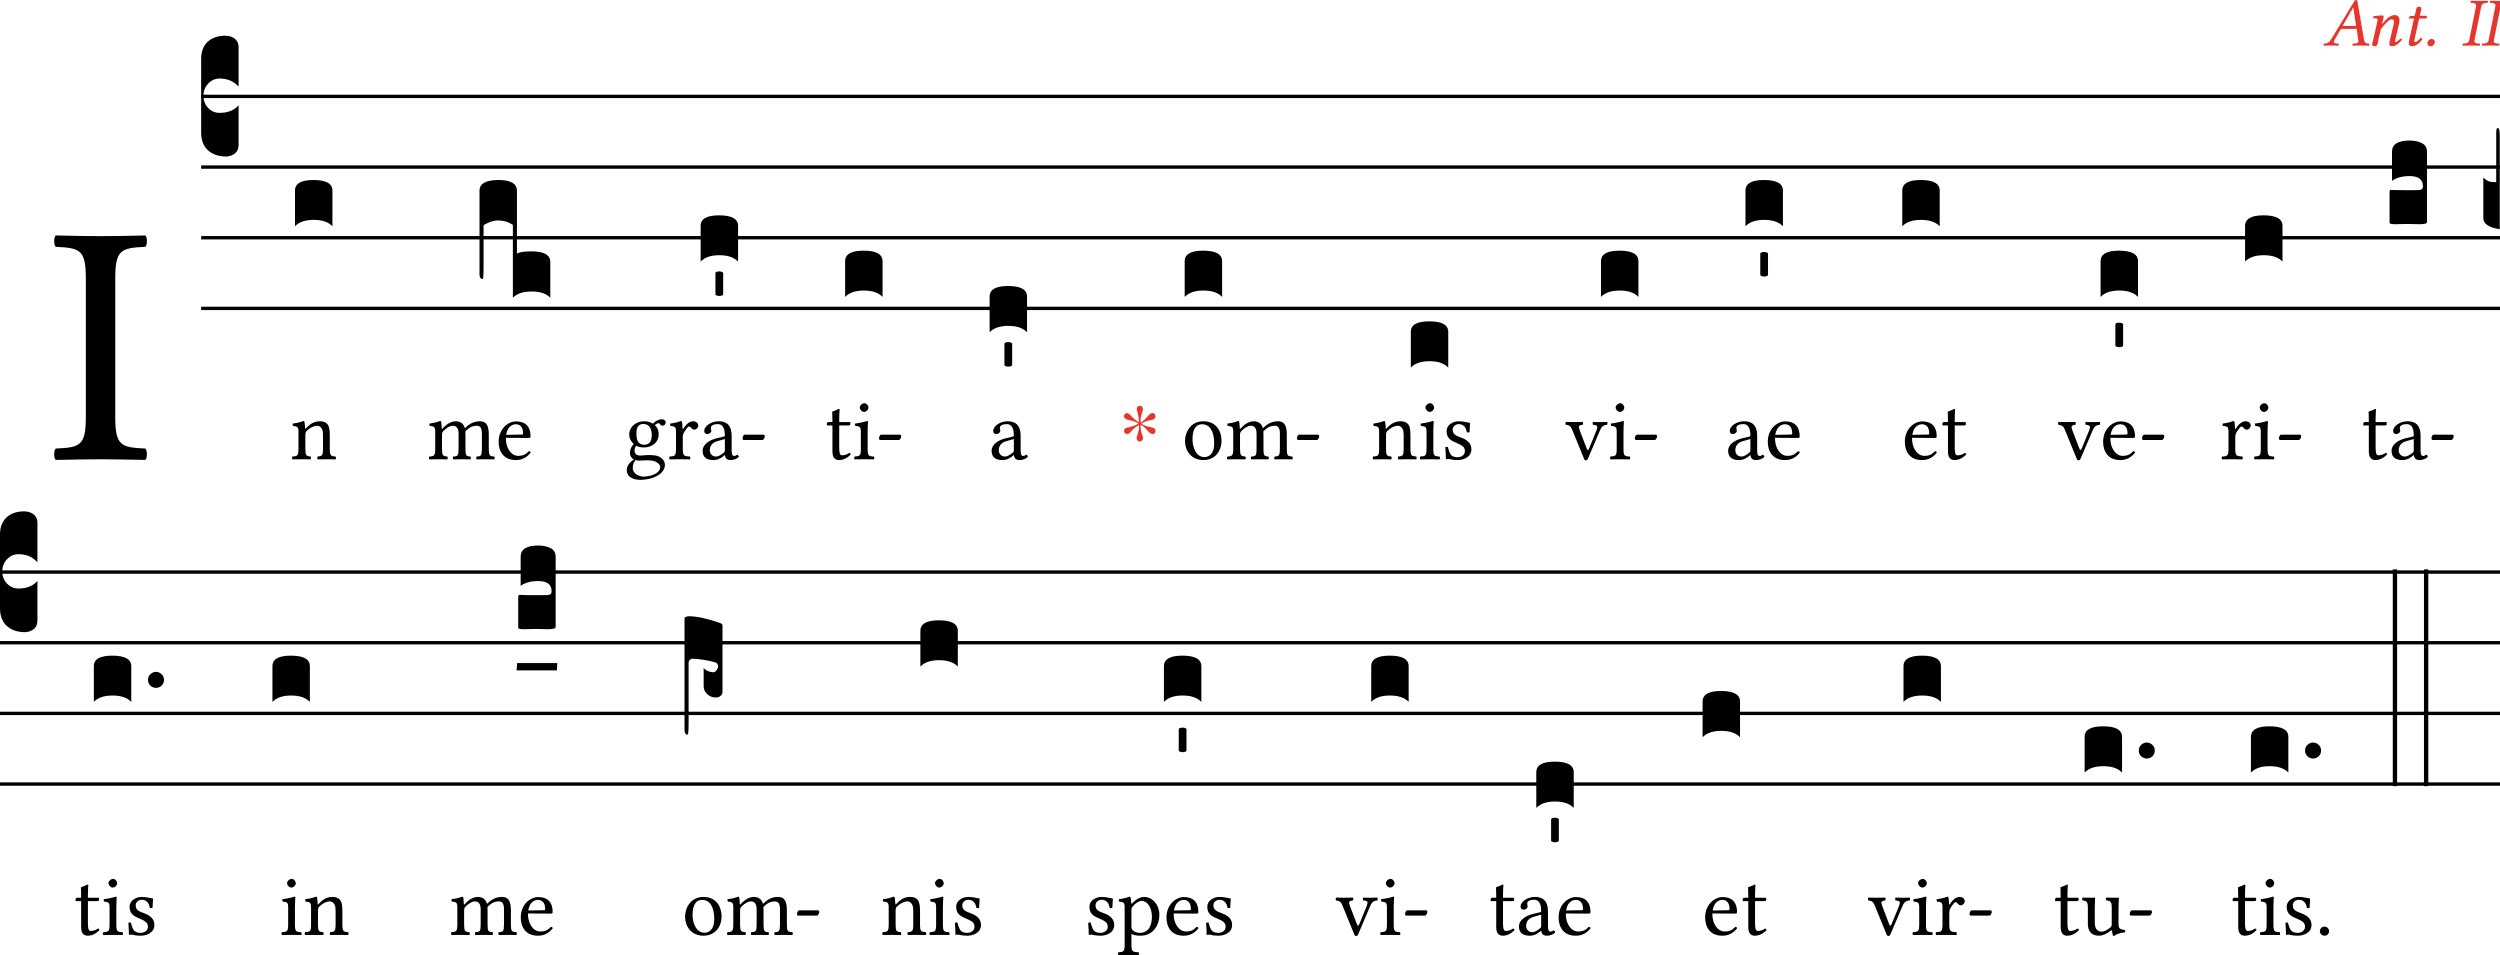 <svg xmlns="http://www.w3.org/2000/svg" xmlns:xlink="http://www.w3.org/1999/xlink" viewBox="0 0 288 110.031" version="1.1">
<defs>
<g>
<symbol overflow="visible" id="glyph0">
<path style="stroke:none;" d="M 0.391 -4.828 L 1.75 -2.781 L 0.391 -0.75 Z M 0.641 -0.391 L 1.984 -2.438 L 3.344 -0.391 Z M 2.234 -2.781 L 3.578 -4.828 L 3.578 -0.75 Z M 1.984 -3.141 L 0.641 -5.172 L 3.344 -5.172 Z M 0 0 L 3.984 0 L 3.984 -5.578 L 0 -5.578 Z M 0 0 "/>
</symbol>
<symbol overflow="visible" id="glyph142">
<path style="stroke:none;" d="M 2.453 -2.25 C 2.312 -2.25 2.25 -2.266 2.25 -2.297 C 2.25 -2.312 2.266 -2.328 2.281 -2.359 L 3.438 -4.375 L 3.453 -4.375 L 3.781 -2.25 Z M 1.281 -0.625 L 1.953 -1.781 C 2.016 -1.891 2.062 -1.922 2.25 -1.922 L 3.844 -1.922 L 4.047 -0.578 C 4.047 -0.547 4.047 -0.516 4.047 -0.5 C 4.047 -0.328 3.906 -0.25 3.656 -0.234 L 3.438 -0.219 C 3.406 -0.219 3.375 -0.188 3.375 -0.156 L 3.359 0 L 3.359 0.016 C 3.656 0.016 4.078 0 4.375 0 C 4.688 0 5 0.016 5.281 0.016 L 5.297 0 L 5.312 -0.156 C 5.312 -0.188 5.281 -0.219 5.25 -0.219 L 5.156 -0.219 C 4.859 -0.25 4.734 -0.375 4.688 -0.688 L 3.953 -5 C 3.922 -5.156 3.906 -5.25 3.797 -5.25 C 3.688 -5.25 3.609 -5.172 3.484 -4.953 L 0.969 -0.812 C 0.672 -0.312 0.453 -0.234 0.125 -0.219 C 0.078 -0.219 0.047 -0.188 0.047 -0.156 L 0.031 0 L 0.031 0.016 C 0.312 0.016 0.453 0 0.734 0 C 1.047 0 1.453 0.016 1.734 0.016 L 1.766 0 L 1.781 -0.156 C 1.781 -0.188 1.766 -0.219 1.734 -0.219 L 1.516 -0.234 C 1.312 -0.25 1.219 -0.328 1.219 -0.438 C 1.219 -0.5 1.25 -0.562 1.281 -0.625 Z M 1.281 -0.625 "/>
</symbol>
<symbol overflow="visible" id="glyph143">
<path style="stroke:none;" d="M 3.453 -0.984 L 3.75 -2.25 C 3.812 -2.531 3.859 -2.719 3.859 -2.859 C 3.859 -3.344 3.641 -3.5 3.328 -3.5 C 2.922 -3.5 2.578 -3.328 1.844 -2.469 L 1.828 -2.484 L 1.859 -2.547 C 1.953 -2.844 2.031 -3.188 2.031 -3.297 C 2.031 -3.406 1.969 -3.469 1.859 -3.469 C 1.609 -3.469 1.234 -3.422 0.859 -3.375 C 0.812 -3.312 0.828 -3.219 0.875 -3.141 L 1.188 -3.125 C 1.281 -3.109 1.328 -3.047 1.328 -2.969 C 1.328 -2.891 1.312 -2.781 1.266 -2.562 L 0.812 -0.578 C 0.766 -0.422 0.703 -0.219 0.703 -0.141 C 0.703 0 0.797 0.078 1.047 0.078 C 1.359 0.078 1.344 -0.266 1.406 -0.578 L 1.719 -1.891 C 2.219 -2.547 2.656 -3.016 2.953 -3.016 C 3.109 -3.016 3.234 -2.984 3.234 -2.734 C 3.234 -2.625 3.172 -2.422 3.125 -2.188 L 2.828 -0.922 C 2.75 -0.656 2.688 -0.328 2.688 -0.188 C 2.688 -0.031 2.766 0.078 3.016 0.078 C 3.391 0.078 3.781 -0.188 4.141 -0.656 C 4.125 -0.734 4.078 -0.797 3.953 -0.797 C 3.75 -0.562 3.516 -0.391 3.438 -0.391 C 3.375 -0.391 3.359 -0.438 3.359 -0.531 C 3.359 -0.609 3.406 -0.781 3.453 -0.984 Z M 3.453 -0.984 "/>
</symbol>
<symbol overflow="visible" id="glyph144">
<path style="stroke:none;" d="M 1.484 -3.422 L 1.062 -3.391 C 0.906 -3.391 0.859 -3.328 0.844 -3.266 C 0.828 -3.234 0.812 -3.141 0.812 -3.125 C 0.812 -3.109 0.828 -3.109 0.859 -3.109 L 1.406 -3.109 L 0.922 -0.938 C 0.859 -0.672 0.812 -0.438 0.812 -0.281 C 0.812 0 0.953 0.078 1.203 0.078 C 1.547 0.078 2.078 -0.25 2.359 -0.734 C 2.328 -0.844 2.281 -0.891 2.188 -0.891 C 1.812 -0.484 1.672 -0.391 1.547 -0.391 C 1.516 -0.391 1.438 -0.422 1.438 -0.516 C 1.438 -0.578 1.469 -0.734 1.531 -1.016 L 2 -3.109 L 2.781 -3.109 C 2.875 -3.141 2.953 -3.359 2.859 -3.422 L 2.078 -3.422 L 2.156 -3.781 C 2.188 -3.922 2.25 -4.156 2.25 -4.25 C 2.25 -4.391 2.188 -4.469 1.938 -4.469 C 1.656 -4.469 1.656 -4.109 1.578 -3.812 Z M 1.484 -3.422 "/>
</symbol>
<symbol overflow="visible" id="glyph89">
<path style="stroke:none;" d="M 1 -0.75 C 0.703 -0.75 0.5 -0.5 0.5 -0.281 C 0.5 -0.078 0.656 0.094 0.875 0.094 C 1.141 0.094 1.359 -0.172 1.359 -0.406 C 1.359 -0.609 1.203 -0.75 1 -0.75 Z M 1 -0.75 "/>
</symbol>
<symbol overflow="visible" id="glyph145">
<path style="stroke:none;" d="M 1.703 -4.531 L 0.922 -0.609 C 0.875 -0.375 0.75 -0.266 0.438 -0.234 L 0.188 -0.219 C 0.156 -0.188 0.141 -0.062 0.172 0.016 C 0.531 0.016 0.812 0 1.125 0 C 1.422 0 1.781 0.016 2.141 0.016 C 2.156 -0.016 2.188 -0.172 2.156 -0.219 L 1.891 -0.234 C 1.578 -0.266 1.484 -0.359 1.531 -0.609 L 2.312 -4.531 C 2.359 -4.75 2.484 -4.875 2.812 -4.906 L 3.047 -4.922 C 3.078 -4.953 3.094 -5.078 3.062 -5.156 C 2.703 -5.141 2.422 -5.141 2.109 -5.141 C 1.812 -5.141 1.453 -5.141 1.094 -5.156 C 1.078 -5.125 1.047 -4.969 1.078 -4.922 L 1.344 -4.906 C 1.656 -4.875 1.734 -4.766 1.703 -4.531 Z M 1.703 -4.531 "/>
</symbol>
<symbol overflow="visible" id="glyph9">
<path style="stroke:none;" d="M 2 -24.031 L 8.766 -13.906 L 2 -3.781 Z M 3.188 -2 L 9.969 -12.109 L 16.734 -2 Z M 11.156 -13.906 L 17.938 -24.031 L 17.938 -3.781 Z M 9.969 -15.703 L 3.188 -25.781 L 16.734 -25.781 Z M 0 0 L 19.922 0 L 19.922 -27.812 L 0 -27.812 Z M 0 0 "/>
</symbol>
<symbol overflow="visible" id="glyph315">
<path style="stroke:none;" d="M 7.609 -4.859 L 7.609 -20.844 C 7.609 -24.141 8.281 -24.344 11.078 -24.469 C 11.312 -24.703 11.312 -25.547 11.078 -25.781 C 9.328 -25.734 7.406 -25.703 5.891 -25.703 C 4.547 -25.703 2.625 -25.734 0.75 -25.781 C 0.516 -25.547 0.516 -24.703 0.75 -24.469 C 3.547 -24.344 4.219 -24.141 4.219 -20.844 L 4.219 -4.859 C 4.219 -1.547 3.547 -1.359 0.75 -1.234 C 0.516 -1 0.516 -0.156 0.75 0.078 C 2.547 0.047 4.469 0 5.938 0 C 7.328 0 9.281 0.047 11.078 0.078 C 11.312 -0.156 11.312 -1 11.078 -1.234 C 8.281 -1.359 7.609 -1.547 7.609 -4.859 Z M 7.609 -4.859 "/>
</symbol>
<symbol overflow="visible" id="glyph11">
<path style="stroke:none;" d="M 0.859 0 L 0.859 -17.312 L 7.75 -17.312 L 7.75 0 Z M 1.719 -0.859 L 6.891 -0.859 L 6.891 -16.453 L 1.719 -16.453 Z M 1.719 -0.859 "/>
</symbol>
<symbol overflow="visible" id="glyph12">
<path style="stroke:none;" d="M 0 -1.719 L 0 -10.188 C 0 -11.051 0.25 -11.711 0.75 -12.172 C 1.258 -12.641 1.945 -12.875 2.812 -12.875 C 3.289 -12.852 3.66 -12.723 3.922 -12.484 C 4.18 -12.254 4.312 -11.957 4.312 -11.594 L 4.312 -7.016 L 4.062 -7.25 C 3.551 -7.707 2.906 -7.938 2.125 -7.938 C 1.613 -7.938 1.176 -7.742 0.812 -7.359 C 0.445 -6.973 0.266 -6.504 0.266 -5.953 C 0.266 -5.398 0.445 -4.93 0.812 -4.547 C 1.176 -4.172 1.613 -3.984 2.125 -3.984 C 2.926 -3.984 3.57 -4.191 4.062 -4.609 L 4.312 -4.859 L 4.312 -0.266 C 4.312 0.148 4.164 0.473 3.875 0.703 C 3.582 0.93 3.227 1.047 2.812 1.047 C 1.945 1.023 1.258 0.773 0.75 0.297 C 0.25 -0.18 0 -0.852 0 -1.719 Z M 0 -1.719 "/>
</symbol>
<symbol overflow="visible" id="glyph13">
<path style="stroke:none;" d="M 2.125 -4.391 C 3.582 -4.391 4.312 -3.984 4.312 -3.172 L 4.312 0.938 C 3.844 0.445 3.125 0.203 2.156 0.203 C 1.188 0.203 0.469 0.445 0 0.938 L 0 -3.172 C 0 -3.984 0.707 -4.391 2.125 -4.391 Z M 2.125 -4.391 "/>
</symbol>
<symbol overflow="visible" id="glyph58">
<path style="stroke:none;" d="M 0 6.469 L 0 -3.141 C 0 -3.973 0.727 -4.391 2.188 -4.391 C 3.602 -4.391 4.312 -3.973 4.312 -3.141 L 4.312 4.078 C 4.645 3.91 5.203 3.828 5.984 3.828 C 7.43 3.828 8.156 4.238 8.156 5.062 L 8.156 9.172 C 7.695 8.691 6.977 8.453 6 8.453 C 5.031 8.453 4.312 8.691 3.844 9.172 L 3.844 0.781 C 3.363 0.445 2.801 0.273 2.156 0.266 C 1.844 0.266 1.516 0.332 1.172 0.469 C 0.828 0.602 0.594 0.723 0.469 0.828 L 0.469 5.797 C 0.469 6.109 0.461 6.344 0.453 6.5 C 0.441 6.656 0.43 6.77 0.422 6.844 C 0.422 6.926 0.41 6.973 0.391 6.984 C 0.367 7.004 0.332 7.016 0.281 7.016 C 0.094 6.961 0 6.781 0 6.469 Z M 0 6.469 "/>
</symbol>
<symbol overflow="visible" id="glyph14">
<path style="stroke:none;" d="M 0 -2.203 C 0.07 -2.305 0.211 -2.359 0.422 -2.359 C 0.641 -2.359 0.797 -2.305 0.891 -2.203 L 0.891 0.312 C 0.816 0.414 0.672 0.469 0.453 0.469 C 0.234 0.469 0.082 0.414 0 0.312 Z M 0 -2.203 "/>
</symbol>
<symbol overflow="visible" id="glyph50">
<path style="stroke:none;" d="M 3.328 0.703 C 3.242 0.703 3.062 0.695 2.781 0.688 C 2.5 0.676 2.25 0.672 2.031 0.672 C 1.82 0.672 1.57 0.676 1.281 0.688 C 1 0.695 0.816 0.703 0.734 0.703 C 0.422 0.703 0.219 0.688 0.125 0.656 C 0.039 0.633 0 0.57 0 0.469 L 0 -3.016 C 0 -3.172 0.051 -3.25 0.156 -3.25 L 0.266 -3.25 C 0.379 -3.227 0.941 -3.219 1.953 -3.219 L 2.812 -3.219 C 3.125 -3.219 3.332 -3.223 3.438 -3.234 C 3.551 -3.242 3.645 -3.281 3.719 -3.344 C 3.801 -3.406 3.844 -3.516 3.844 -3.672 C 3.844 -4.453 3.332 -4.844 2.312 -4.844 C 1.477 -4.844 0.801 -4.66 0.281 -4.297 L 0.281 -7.641 C 0.281 -8.504 0.957 -8.938 2.312 -8.938 C 2.852 -8.938 3.32 -8.836 3.719 -8.641 C 4.113 -8.441 4.312 -8.109 4.312 -7.641 L 4.312 0.438 C 4.312 0.539 4.242 0.609 4.109 0.641 C 3.984 0.68 3.723 0.703 3.328 0.703 Z M 3.328 0.703 "/>
</symbol>
<symbol overflow="visible" id="glyph54">
<path style="stroke:none;" d="M 0 0 L 0 -4.656 C 0.238 -4.445 0.453 -4.305 0.641 -4.234 C 0.836 -4.172 1.117 -4.141 1.484 -4.141 L 1.484 -9.875 C 1.484 -10.207 1.539 -10.375 1.656 -10.375 L 1.688 -10.375 C 1.82 -10.352 1.891 -10.078 1.891 -9.547 L 1.891 1.281 C 0.629 1.082 0 0.656 0 0 Z M 0 0 "/>
</symbol>
<symbol overflow="visible" id="glyph16">
<path style="stroke:none;" d="M 1.562 -1.5 C 1.375 -1.332 1.16 -1.25 0.922 -1.25 C 0.691 -1.25 0.477 -1.332 0.281 -1.5 C 0.094 -1.676 0 -1.898 0 -2.172 C 0 -2.441 0.094 -2.66 0.281 -2.828 C 0.477 -3.004 0.691 -3.094 0.922 -3.094 C 1.16 -3.094 1.375 -3.004 1.562 -2.828 C 1.75 -2.66 1.844 -2.441 1.844 -2.172 C 1.844 -1.898 1.75 -1.676 1.562 -1.5 Z M 1.562 -1.5 "/>
</symbol>
<symbol overflow="visible" id="glyph83">
<path style="stroke:none;" d="M -0.125 -0.422 L 4.5 -0.422 L 4.453 0.422 L -0.188 0.422 Z M -0.125 -0.422 "/>
</symbol>
<symbol overflow="visible" id="glyph269">
<path style="stroke:none;" d="M 0 8.234 L 0 -4.547 C 0 -4.586 0 -4.613 0 -4.625 L 0.047 -4.703 C 0.066 -4.742 0.094 -4.77 0.125 -4.781 C 0.164 -4.801 0.219 -4.816 0.281 -4.828 C 0.352 -4.848 0.43 -4.859 0.516 -4.859 C 1.453 -4.848 2.613 -4.598 4 -4.109 C 4.25 -4.035 4.375 -3.941 4.375 -3.828 L 4.375 3.844 C 4.375 4.039 4.301 4.195 4.156 4.312 C 4.02 4.438 3.832 4.5 3.594 4.5 C 3.207 4.5 2.879 4.367 2.609 4.109 C 2.336 3.848 2.203 3.551 2.203 3.219 L 2.203 1.094 C 2.461 1.406 2.836 1.57 3.328 1.594 C 3.453 1.594 3.566 1.52 3.672 1.375 C 3.785 1.238 3.852 1.082 3.875 0.906 C 3.844 0.688 3.75 0.539 3.594 0.469 C 3.281 0.363 2.836 0.266 2.266 0.172 C 1.691 0.078 1.238 0.031 0.906 0.031 C 0.82 0.031 0.734 0.066 0.641 0.141 C 0.547 0.223 0.488 0.316 0.469 0.422 L 0.469 7.562 C 0.469 7.863 0.461 8.086 0.453 8.234 C 0.441 8.391 0.43 8.508 0.422 8.594 C 0.422 8.688 0.41 8.738 0.391 8.75 C 0.367 8.77 0.332 8.781 0.281 8.781 C 0.094 8.727 0 8.547 0 8.234 Z M 0 8.234 "/>
</symbol>
<symbol overflow="visible" id="glyph18">
<path style="stroke:none;" d="M 0 -14.328 L 0.5 -14.328 L 0.5 10.641 L 0 10.641 Z M 0 -14.328 "/>
</symbol>
<symbol overflow="visible" id="glyph19">
<path style="stroke:none;" d="M 0.5 -6.016 L 2.188 -3.484 L 0.5 -0.953 Z M 0.797 -0.5 L 2.5 -3.031 L 4.188 -0.5 Z M 2.797 -3.484 L 4.484 -6.016 L 4.484 -0.953 Z M 2.5 -3.922 L 0.797 -6.453 L 4.188 -6.453 Z M 0 0 L 4.984 0 L 4.984 -6.953 L 0 -6.953 Z M 0 0 "/>
</symbol>
<symbol overflow="visible" id="glyph22">
<path style="stroke:none;" d="M 1.828 -3.562 C 1.766 -3.5 1.719 -3.469 1.719 -3.562 C 1.703 -3.844 1.672 -4.219 1.641 -4.328 C 1.609 -4.359 1.594 -4.406 1.516 -4.406 C 1.234 -4.297 0.984 -4.203 0.297 -4.109 C 0.266 -4.062 0.297 -3.891 0.312 -3.844 C 0.844 -3.781 0.953 -3.734 0.953 -3.156 L 0.953 -1.219 C 0.953 -0.406 0.859 -0.359 0.266 -0.312 C 0.203 -0.25 0.203 -0.047 0.266 0.016 C 0.562 0.016 0.953 0 1.359 0 C 1.75 0 2.047 0.016 2.359 0.016 C 2.406 -0.047 2.406 -0.25 2.359 -0.312 C 1.844 -0.359 1.75 -0.406 1.75 -1.219 L 1.75 -2.844 C 1.75 -3.062 1.828 -3.188 1.906 -3.266 C 2.297 -3.641 2.734 -3.859 3.125 -3.859 C 3.328 -3.859 3.531 -3.734 3.656 -3.5 C 3.766 -3.297 3.781 -3.031 3.781 -2.734 L 3.781 -1.219 C 3.781 -0.406 3.672 -0.359 3.156 -0.312 C 3.109 -0.25 3.109 -0.047 3.156 0.016 C 3.453 0.016 3.781 0 4.172 0 C 4.578 0 4.938 0.016 5.234 0.016 C 5.281 -0.047 5.281 -0.25 5.234 -0.312 C 4.672 -0.359 4.562 -0.406 4.562 -1.219 L 4.562 -2.703 C 4.562 -3.25 4.531 -3.734 4.297 -4.031 C 4.125 -4.25 3.812 -4.375 3.469 -4.375 C 2.984 -4.375 2.422 -4.25 1.828 -3.562 Z M 1.828 -3.562 "/>
</symbol>
<symbol overflow="visible" id="glyph34">
<path style="stroke:none;" d="M 1.688 -3.562 C 1.672 -3.859 1.656 -4.219 1.609 -4.328 C 1.578 -4.359 1.578 -4.406 1.5 -4.406 C 1.219 -4.297 0.953 -4.203 0.266 -4.109 C 0.25 -4.062 0.266 -3.891 0.297 -3.844 C 0.828 -3.781 0.938 -3.734 0.938 -3.156 L 0.938 -1.219 C 0.938 -0.406 0.812 -0.344 0.266 -0.312 C 0.203 -0.25 0.203 -0.047 0.266 0.016 C 0.562 0.016 0.938 0 1.328 0 C 1.734 0 2.031 0.016 2.328 0.016 C 2.391 -0.047 2.391 -0.25 2.328 -0.312 C 1.828 -0.359 1.719 -0.406 1.719 -1.219 L 1.719 -2.844 C 1.719 -3.062 1.812 -3.188 1.891 -3.266 C 2.281 -3.656 2.656 -3.859 2.969 -3.859 C 3.344 -3.859 3.625 -3.625 3.625 -2.953 L 3.625 -1.219 C 3.625 -0.406 3.547 -0.344 3.016 -0.312 C 2.953 -0.25 2.953 -0.047 3.016 0.016 C 3.266 0.016 3.625 0 4.031 0 C 4.422 0 4.75 0.016 5 0.016 C 5.047 -0.047 5.047 -0.25 5 -0.312 C 4.5 -0.344 4.422 -0.406 4.422 -1.219 L 4.422 -2.797 C 4.422 -2.938 4.422 -3.078 4.406 -3.203 C 4.891 -3.734 5.328 -3.859 5.719 -3.859 C 6.094 -3.859 6.312 -3.641 6.312 -2.969 L 6.312 -1.219 C 6.312 -0.406 6.219 -0.344 5.703 -0.312 C 5.656 -0.25 5.656 -0.047 5.703 0.016 C 5.953 0.016 6.312 0 6.719 0 C 7.125 0 7.469 0.016 7.75 0.016 C 7.797 -0.047 7.797 -0.25 7.75 -0.312 C 7.203 -0.344 7.109 -0.406 7.109 -1.219 L 7.109 -2.797 C 7.109 -3.672 6.953 -4.375 6.078 -4.375 C 5.562 -4.375 4.953 -4.188 4.438 -3.641 C 4.406 -3.609 4.344 -3.562 4.328 -3.641 C 4.234 -4.047 3.844 -4.375 3.328 -4.375 C 2.75 -4.375 2.219 -4.031 1.812 -3.562 C 1.766 -3.516 1.688 -3.453 1.688 -3.562 Z M 1.688 -3.562 "/>
</symbol>
<symbol overflow="visible" id="glyph20">
<path style="stroke:none;" d="M 1.234 -2.812 C 1.422 -3.938 2.125 -4.031 2.359 -4.031 C 2.734 -4.031 3.188 -3.812 3.188 -2.984 C 3.188 -2.891 3.156 -2.844 3.047 -2.844 Z M 3.844 -0.922 C 3.484 -0.547 3.188 -0.391 2.609 -0.391 C 2.25 -0.391 1.828 -0.594 1.531 -1.109 C 1.328 -1.438 1.203 -1.891 1.203 -2.469 L 3.859 -2.453 C 3.984 -2.453 4.047 -2.516 4.047 -2.625 C 4.047 -3.453 3.75 -4.359 2.359 -4.359 C 1.5 -4.359 0.375 -3.531 0.375 -2.016 C 0.375 -1.453 0.516 -0.922 0.844 -0.531 C 1.172 -0.141 1.641 0.094 2.359 0.094 C 3.125 0.094 3.656 -0.25 4.062 -0.766 C 4.031 -0.875 3.969 -0.922 3.844 -0.922 Z M 3.844 -0.922 "/>
</symbol>
<symbol overflow="visible" id="glyph61">
<path style="stroke:none;" d="M 3.188 -2.781 C 3.188 -1.859 2.719 -1.672 2.344 -1.672 C 1.5 -1.672 1.422 -2.375 1.422 -3.016 C 1.422 -3.703 1.672 -4.062 2.219 -4.062 C 2.844 -4.062 3.188 -3.609 3.188 -2.781 Z M 1.312 0.094 C 1.422 0.125 1.578 0.156 1.719 0.156 C 2.031 0.156 2.297 0.125 2.438 0.125 C 2.938 0.125 3.359 0.125 3.656 0.297 C 4.031 0.516 4.156 0.641 4.156 0.906 C 4.156 1.625 3.094 2 2.203 2 C 1.844 2 1 1.719 1 1.031 C 1 0.703 1.031 0.453 1.312 0.094 Z M 4.422 -3.859 C 4.609 -3.859 4.797 -4.031 4.797 -4.234 C 4.797 -4.453 4.609 -4.609 4.344 -4.609 C 4.078 -4.609 3.594 -4.438 3.344 -4.094 C 3.219 -4.172 2.891 -4.375 2.297 -4.375 C 1.422 -4.375 0.594 -3.781 0.594 -2.859 C 0.594 -2.328 0.844 -2.016 1.109 -1.75 C 0.844 -1.5 0.672 -1.078 0.672 -0.734 C 0.672 -0.375 0.875 -0.094 1.141 0.031 C 0.594 0.344 0.312 0.812 0.312 1.234 C 0.312 2.109 1.141 2.375 1.906 2.375 C 3.25 2.375 4.703 1.719 4.703 0.641 C 4.703 0.328 4.562 0.078 4.266 -0.156 C 3.875 -0.484 3.188 -0.484 2.812 -0.484 C 2.625 -0.484 2.375 -0.469 2.141 -0.438 C 2 -0.422 1.891 -0.422 1.844 -0.422 C 1.562 -0.422 1.203 -0.562 1.203 -0.984 C 1.203 -1.188 1.266 -1.391 1.391 -1.562 C 1.625 -1.422 1.906 -1.359 2.297 -1.359 C 3.172 -1.359 3.984 -1.906 3.984 -2.875 C 3.984 -3.344 3.844 -3.625 3.547 -3.922 C 3.625 -4.016 3.812 -4.156 3.953 -4.156 C 4.016 -4.156 4.094 -4.125 4.141 -4.031 C 4.188 -3.953 4.312 -3.859 4.422 -3.859 Z M 4.422 -3.859 "/>
</symbol>
<symbol overflow="visible" id="glyph32">
<path style="stroke:none;" d="M 1.75 -3.562 C 1.734 -3.969 1.719 -4.219 1.672 -4.328 C 1.641 -4.359 1.641 -4.406 1.562 -4.406 C 1.281 -4.297 1.016 -4.203 0.328 -4.109 C 0.312 -4.062 0.328 -3.891 0.344 -3.844 C 0.891 -3.781 1 -3.734 1 -3.156 L 1 -1.219 C 1 -0.391 0.875 -0.344 0.266 -0.312 C 0.203 -0.25 0.203 -0.047 0.266 0.016 C 0.609 0.016 1 0 1.391 0 C 1.797 0 2.25 0.016 2.609 0.016 C 2.656 -0.047 2.656 -0.25 2.609 -0.312 C 1.906 -0.359 1.781 -0.391 1.781 -1.219 L 1.781 -2.609 C 1.781 -2.859 1.906 -3.094 2.031 -3.266 C 2.141 -3.422 2.359 -3.766 2.484 -3.766 C 2.578 -3.766 2.656 -3.734 2.734 -3.625 C 2.812 -3.531 2.922 -3.406 3.094 -3.406 C 3.344 -3.406 3.562 -3.656 3.562 -3.891 C 3.562 -4.094 3.391 -4.375 2.969 -4.375 C 2.5 -4.375 2.094 -3.938 1.859 -3.547 C 1.797 -3.438 1.75 -3.516 1.75 -3.562 Z M 1.75 -3.562 "/>
</symbol>
<symbol overflow="visible" id="glyph31">
<path style="stroke:none;" d="M 2.922 -2.328 L 2.922 -1 C 2.922 -0.875 2.859 -0.812 2.781 -0.75 C 2.516 -0.531 2.188 -0.312 1.906 -0.312 C 1.406 -0.312 1.188 -0.703 1.188 -1.016 C 1.188 -1.469 1.391 -1.922 2.141 -2.109 Z M 2.922 -0.484 C 2.984 -0.172 3.078 0.094 3.594 0.094 C 3.969 0.094 4.328 -0.062 4.531 -0.266 C 4.516 -0.391 4.469 -0.469 4.359 -0.531 C 4.281 -0.469 4.109 -0.375 4 -0.375 C 3.703 -0.375 3.703 -0.766 3.703 -1.219 L 3.703 -2.688 C 3.703 -4.109 2.922 -4.375 2.188 -4.375 C 1.375 -4.375 0.547 -3.844 0.547 -3.266 C 0.547 -3.031 0.672 -2.906 0.891 -2.906 C 1.188 -2.906 1.359 -3.125 1.359 -3.25 C 1.359 -3.312 1.359 -3.391 1.328 -3.422 C 1.328 -3.453 1.312 -3.516 1.312 -3.625 C 1.312 -3.938 1.734 -4.047 2.109 -4.047 C 2.453 -4.047 2.922 -3.875 2.922 -2.75 C 2.922 -2.688 2.891 -2.641 2.859 -2.625 L 2 -2.422 C 1.047 -2.188 0.359 -1.656 0.359 -0.984 C 0.359 -0.156 0.922 0.094 1.609 0.094 C 1.953 0.094 2.266 0.016 2.703 -0.312 L 2.906 -0.484 Z M 2.922 -0.484 "/>
</symbol>
<symbol overflow="visible" id="glyph21">
<path style="stroke:none;" d="M 2.703 -2.219 C 2.828 -2.219 2.969 -2.5 2.969 -2.625 C 2.969 -2.719 2.938 -2.828 2.828 -2.828 L 0.641 -2.828 C 0.531 -2.828 0.406 -2.594 0.406 -2.406 C 0.406 -2.312 0.453 -2.219 0.547 -2.219 Z M 2.703 -2.219 "/>
</symbol>
<symbol overflow="visible" id="glyph26">
<path style="stroke:none;" d="M 0.422 -4.281 C 0.297 -4.281 0.25 -4.156 0.25 -4.078 L 0.25 -3.953 C 0.25 -3.891 0.266 -3.891 0.297 -3.891 L 0.891 -3.891 L 0.891 -0.891 C 0.891 -0.172 1.203 0.094 1.656 0.094 C 2.109 0.094 2.609 -0.125 3 -0.562 C 2.984 -0.656 2.922 -0.719 2.828 -0.734 C 2.562 -0.531 2.266 -0.453 2 -0.453 C 1.734 -0.453 1.672 -0.75 1.672 -1.359 L 1.672 -3.891 L 2.719 -3.891 C 2.812 -3.891 2.953 -3.922 2.953 -4.016 L 2.953 -4.219 C 2.953 -4.25 2.922 -4.281 2.875 -4.281 L 1.672 -4.281 L 1.672 -4.672 C 1.672 -5.312 1.719 -5.719 1.719 -5.719 C 1.719 -5.766 1.688 -5.797 1.641 -5.797 C 1.578 -5.797 1.5 -5.75 1.422 -5.703 C 1.297 -5.641 1.203 -5.609 1.078 -5.562 C 0.953 -5.531 0.859 -5.5 0.859 -5.438 C 0.859 -5.312 0.891 -5.391 0.891 -4.281 Z M 0.422 -4.281 "/>
</symbol>
<symbol overflow="visible" id="glyph24">
<path style="stroke:none;" d="M 0.891 -5.969 C 0.891 -5.719 1.141 -5.453 1.375 -5.453 C 1.656 -5.453 1.891 -5.719 1.891 -5.938 C 1.891 -6.172 1.688 -6.453 1.422 -6.453 C 1.172 -6.453 0.891 -6.203 0.891 -5.969 Z M 1.797 -1.219 L 1.797 -3.203 C 1.797 -3.703 1.844 -4.344 1.844 -4.344 C 1.844 -4.375 1.797 -4.406 1.719 -4.406 C 1.422 -4.297 1.031 -4.203 0.344 -4.109 C 0.328 -4.062 0.344 -3.891 0.375 -3.844 C 0.906 -3.781 1.016 -3.734 1.016 -3.156 L 1.016 -1.219 C 1.016 -0.391 0.906 -0.359 0.297 -0.312 C 0.234 -0.25 0.234 -0.047 0.297 0.016 C 0.625 0.016 1.016 0 1.422 0 C 1.812 0 2.188 0.016 2.516 0.016 C 2.578 -0.047 2.578 -0.25 2.516 -0.312 C 1.906 -0.344 1.797 -0.391 1.797 -1.219 Z M 1.797 -1.219 "/>
</symbol>
<symbol overflow="visible" id="glyph33">
<path style="stroke:none;" d="M 0.406 -2.047 C 0.406 -1.031 1.094 0.094 2.5 0.094 C 3.141 0.094 3.625 -0.125 3.953 -0.453 C 4.406 -0.891 4.609 -1.516 4.609 -2.141 C 4.609 -3.172 4.047 -4.375 2.516 -4.375 C 1.859 -4.375 1.312 -4.109 0.953 -3.672 C 0.594 -3.25 0.406 -2.672 0.406 -2.047 Z M 2.375 -4.031 C 3.234 -4.031 3.766 -3.25 3.766 -1.812 C 3.766 -0.562 3.109 -0.25 2.641 -0.25 C 1.609 -0.25 1.266 -1.5 1.266 -2.266 C 1.266 -3.141 1.469 -4.031 2.375 -4.031 Z M 2.375 -4.031 "/>
</symbol>
<symbol overflow="visible" id="glyph28">
<path style="stroke:none;" d="M 0.484 -1.375 C 0.516 -0.891 0.547 -0.422 0.547 0 C 0.641 -0.016 0.75 -0.031 0.797 -0.031 C 0.875 -0.031 0.922 -0.031 1 -0.016 C 1.266 0.062 1.531 0.094 1.906 0.094 C 2.469 0.094 3.484 -0.172 3.484 -1.156 C 3.484 -1.828 3 -2.234 2.328 -2.484 C 1.719 -2.703 1.328 -2.859 1.328 -3.406 C 1.328 -3.812 1.688 -4.047 2.031 -4.047 C 2.25 -4.047 2.828 -3.969 2.953 -3.125 C 3.016 -3.062 3.203 -3.078 3.266 -3.125 C 3.297 -3.484 3.312 -3.859 3.328 -4.188 C 3.016 -4.234 2.547 -4.375 2.031 -4.375 C 1.281 -4.375 0.625 -3.891 0.625 -3.266 C 0.625 -2.531 0.953 -2.219 1.719 -1.906 C 2.547 -1.562 2.734 -1.359 2.734 -0.922 C 2.734 -0.438 2.25 -0.234 1.891 -0.234 C 1.5 -0.234 1.281 -0.359 1.172 -0.469 C 0.953 -0.703 0.844 -1.141 0.781 -1.391 C 0.734 -1.453 0.531 -1.438 0.484 -1.375 Z M 0.484 -1.375 "/>
</symbol>
<symbol overflow="visible" id="glyph59">
<path style="stroke:none;" d="M 3.234 -3.969 C 3.781 -3.922 3.828 -3.797 3.625 -3.297 L 2.828 -1.344 C 2.656 -0.953 2.609 -0.953 2.453 -1.375 L 1.719 -3.297 C 1.562 -3.781 1.5 -3.891 2.047 -3.969 C 2.109 -4.031 2.109 -4.234 2.047 -4.297 C 1.719 -4.281 1.359 -4.281 1.031 -4.281 C 0.703 -4.281 0.406 -4.281 0.109 -4.297 C 0.047 -4.234 0.047 -4.031 0.109 -3.969 C 0.641 -3.891 0.703 -3.734 0.906 -3.234 L 2.188 -0.094 C 2.25 0.062 2.297 0.125 2.438 0.125 C 2.531 0.125 2.594 0.062 2.672 -0.109 L 4 -3.234 C 4.188 -3.656 4.297 -3.922 4.859 -3.969 C 4.922 -4.031 4.922 -4.234 4.859 -4.297 C 4.656 -4.281 4.422 -4.281 4.156 -4.281 C 3.828 -4.281 3.484 -4.281 3.234 -4.297 C 3.188 -4.234 3.188 -4.031 3.234 -3.969 Z M 3.234 -3.969 "/>
</symbol>
<symbol overflow="visible" id="glyph42">
<path style="stroke:none;" d="M 1.75 -3.297 C 2 -3.625 2.453 -3.922 2.75 -3.922 C 3.391 -3.922 3.938 -3.203 3.938 -2.078 C 3.938 -1.25 3.656 -0.234 2.531 -0.234 C 2.359 -0.234 2 -0.297 1.828 -0.453 C 1.609 -0.625 1.578 -0.672 1.578 -1.047 L 1.578 -2.859 C 1.578 -3.078 1.625 -3.156 1.75 -3.297 Z M 1.562 -3.672 C 1.531 -3.969 1.516 -4.219 1.469 -4.328 C 1.453 -4.359 1.438 -4.406 1.359 -4.406 C 1.078 -4.297 0.812 -4.203 0.125 -4.109 C 0.109 -4.062 0.125 -3.891 0.156 -3.844 C 0.688 -3.781 0.797 -3.734 0.797 -3.156 L 0.797 1.094 C 0.797 1.922 0.688 1.969 0.078 2 C 0.016 2.062 0.016 2.266 0.078 2.328 C 0.422 2.328 0.797 2.312 1.203 2.312 C 1.594 2.312 2.078 2.328 2.406 2.328 C 2.469 2.266 2.469 2.062 2.406 2 C 1.688 1.969 1.578 1.922 1.578 1.094 L 1.578 0.016 C 1.578 -0.109 1.609 -0.094 1.719 -0.047 C 1.969 0.047 2.266 0.094 2.594 0.094 C 3.156 0.094 3.656 -0.062 4.062 -0.453 C 4.531 -0.922 4.797 -1.531 4.797 -2.344 C 4.797 -3.406 4.047 -4.375 3.031 -4.375 C 2.562 -4.375 2.047 -4.062 1.672 -3.625 C 1.609 -3.562 1.562 -3.562 1.562 -3.672 Z M 1.562 -3.672 "/>
</symbol>
<symbol overflow="visible" id="glyph27">
<path style="stroke:none;" d="M 2.156 0.094 C 2.547 0.094 3.016 -0.094 3.516 -0.5 C 3.562 -0.531 3.656 -0.562 3.656 -0.484 C 3.672 -0.234 3.766 0.094 3.766 0.094 C 3.844 0.125 3.891 0.125 3.953 0.094 C 4.172 -0.078 4.531 -0.234 5.141 -0.297 C 5.188 -0.359 5.188 -0.516 5.141 -0.562 C 4.5 -0.625 4.406 -0.812 4.406 -1.297 L 4.406 -3.203 C 4.406 -3.516 4.453 -4.234 4.453 -4.234 C 4.453 -4.266 4.422 -4.297 4.359 -4.297 C 4.312 -4.281 4.172 -4.281 4.016 -4.281 C 3.703 -4.281 3.344 -4.281 3 -4.297 C 2.938 -4.234 2.938 -4.031 3 -3.969 C 3.484 -3.938 3.625 -3.812 3.625 -3.156 L 3.625 -1.234 C 3.625 -1.047 3.594 -0.969 3.453 -0.844 C 3.094 -0.531 2.719 -0.375 2.469 -0.375 C 2.156 -0.375 1.672 -0.516 1.672 -1.391 L 1.672 -3.203 C 1.672 -3.516 1.703 -4.234 1.703 -4.234 C 1.703 -4.266 1.672 -4.297 1.625 -4.297 C 1.578 -4.281 1.422 -4.281 1.281 -4.281 C 0.953 -4.281 0.594 -4.281 0.266 -4.297 C 0.203 -4.234 0.203 -4.031 0.266 -3.969 C 0.734 -3.922 0.875 -3.812 0.875 -3.172 L 0.875 -1.25 C 0.875 -0.562 1.172 0.094 2.156 0.094 Z M 2.156 0.094 "/>
</symbol>
<symbol overflow="visible" id="glyph63">
<path style="stroke:none;" d="M 0.562 -0.422 C 0.562 -0.141 0.812 0.094 1.094 0.094 C 1.391 0.094 1.625 -0.141 1.625 -0.422 C 1.625 -0.719 1.391 -0.953 1.094 -0.953 C 0.812 -0.953 0.562 -0.719 0.562 -0.422 Z M 0.562 -0.422 "/>
</symbol>
<symbol overflow="visible" id="glyph67">
<path style="stroke:none;" d="M 0.328 0 L 0.328 -6.656 L 2.984 -6.656 L 2.984 0 Z M 0.656 -0.328 L 2.656 -0.328 L 2.656 -6.328 L 0.656 -6.328 Z M 0.656 -0.328 "/>
</symbol>
<symbol overflow="visible" id="glyph68">
<path style="stroke:none;" d="M 2.406 -3.891 L 2.406 -3.953 C 2.145 -3.785 1.973 -3.664 1.891 -3.594 C 1.816 -3.539 1.676 -3.395 1.469 -3.156 C 1.332 -2.988 1.191 -2.906 1.047 -2.906 C 0.828 -2.938 0.707 -3.055 0.688 -3.266 C 0.688 -3.453 0.816 -3.582 1.078 -3.656 C 1.148 -3.676 1.227 -3.691 1.312 -3.703 C 1.664 -3.773 1.973 -3.891 2.234 -4.047 C 2.266 -4.055 2.301 -4.078 2.344 -4.109 L 2.234 -4.188 C 2.047 -4.312 1.758 -4.41 1.375 -4.484 C 0.926 -4.555 0.695 -4.711 0.688 -4.953 C 0.688 -5.117 0.766 -5.234 0.922 -5.297 C 0.961 -5.305 1 -5.312 1.031 -5.312 C 1.164 -5.312 1.328 -5.203 1.516 -4.984 C 1.797 -4.68 2.082 -4.445 2.375 -4.281 L 2.406 -4.266 L 2.406 -4.391 C 2.406 -4.66 2.359 -4.961 2.266 -5.297 C 2.191 -5.535 2.156 -5.707 2.156 -5.812 C 2.156 -5.977 2.238 -6.086 2.406 -6.141 C 2.438 -6.148 2.473 -6.156 2.516 -6.156 C 2.68 -6.156 2.789 -6.078 2.844 -5.922 C 2.863 -5.879 2.875 -5.836 2.875 -5.797 C 2.875 -5.703 2.836 -5.547 2.766 -5.328 C 2.648 -5.004 2.594 -4.727 2.594 -4.5 L 2.594 -4.234 L 2.672 -4.281 C 2.898 -4.406 3.141 -4.617 3.391 -4.922 C 3.617 -5.191 3.805 -5.328 3.953 -5.328 C 4.141 -5.328 4.254 -5.238 4.297 -5.062 C 4.305 -5.02 4.312 -4.977 4.312 -4.938 C 4.312 -4.75 4.207 -4.625 4 -4.562 C 3.938 -4.551 3.867 -4.535 3.797 -4.516 C 3.461 -4.461 3.133 -4.352 2.812 -4.188 L 2.688 -4.094 L 2.766 -4.047 C 3.035 -3.879 3.359 -3.766 3.734 -3.703 C 4.066 -3.648 4.258 -3.547 4.312 -3.391 L 4.312 -3.266 C 4.312 -3.055 4.223 -2.938 4.047 -2.906 L 3.969 -2.906 C 3.801 -2.906 3.602 -3.047 3.375 -3.328 C 3.113 -3.641 2.879 -3.844 2.672 -3.938 L 2.594 -3.953 L 2.594 -3.891 C 2.594 -3.504 2.66 -3.129 2.797 -2.766 C 2.848 -2.629 2.875 -2.523 2.875 -2.453 C 2.875 -2.273 2.797 -2.148 2.641 -2.078 C 2.586 -2.055 2.535 -2.047 2.484 -2.047 C 2.336 -2.047 2.234 -2.125 2.172 -2.281 C 2.148 -2.32 2.141 -2.367 2.141 -2.422 C 2.141 -2.535 2.176 -2.688 2.25 -2.875 C 2.363 -3.176 2.422 -3.426 2.422 -3.625 L 2.422 -3.719 Z M 2.406 -3.891 "/>
</symbol>
</g>
<clipPath id="clip1">
  <path d="M 125 103 L 134 103 L 134 110.031 L 125 110.031 Z M 125 103 "/>
</clipPath>
</defs>
<g id="surface1">
<g style="fill:rgb(89.803%,20.784%,17.255%);fill-opacity:1;">
  <use xlink:href="#glyph142" x="267.642" y="5.244"/>
</g>
<g style="fill:rgb(89.803%,20.784%,17.255%);fill-opacity:1;">
  <use xlink:href="#glyph143" x="272.56" y="5.244"/>
  <use xlink:href="#glyph144" x="276.688" y="5.244"/>
  <use xlink:href="#glyph89" x="279.135" y="5.244"/>
</g>
<g style="fill:rgb(89.803%,20.784%,17.255%);fill-opacity:1;">
  <use xlink:href="#glyph145" x="283.534" y="5.244"/>
  <use xlink:href="#glyph145" x="285.766" y="5.244"/>
</g>
<g style="fill:rgb(0%,0%,0%);fill-opacity:1;">
  <use xlink:href="#glyph315" x="5.669" y="52.905"/>
</g>
<path style="fill:none;stroke-width:0.388;stroke-linecap:butt;stroke-linejoin:miter;stroke:rgb(0%,0%,0%);stroke-opacity:1;stroke-miterlimit:10;" d="M 0.002 0.002 L 264.826 0.002 " transform="matrix(1,0,0,-1,23.174,11.107)"/>
<path style="fill:none;stroke-width:0.388;stroke-linecap:butt;stroke-linejoin:miter;stroke:rgb(0%,0%,0%);stroke-opacity:1;stroke-miterlimit:10;" d="M 0.002 0.001 L 264.826 0.001 " transform="matrix(1,0,0,-1,23.174,19.247)"/>
<path style="fill:none;stroke-width:0.388;stroke-linecap:butt;stroke-linejoin:miter;stroke:rgb(0%,0%,0%);stroke-opacity:1;stroke-miterlimit:10;" d="M 0.002 0.001 L 264.826 0.001 " transform="matrix(1,0,0,-1,23.174,27.388)"/>
<path style="fill:none;stroke-width:0.388;stroke-linecap:butt;stroke-linejoin:miter;stroke:rgb(0%,0%,0%);stroke-opacity:1;stroke-miterlimit:10;" d="M 0.002 0.002 L 264.826 0.002 " transform="matrix(1,0,0,-1,23.174,35.529)"/>
<g style="fill:rgb(0%,0%,0%);fill-opacity:1;">
  <use xlink:href="#glyph12" x="23.174" y="16.986"/>
</g>
<g style="fill:rgb(0%,0%,0%);fill-opacity:1;">
  <use xlink:href="#glyph22" x="33.429" y="52.905"/>
</g>
<g style="fill:rgb(0%,0%,0%);fill-opacity:1;">
  <use xlink:href="#glyph13" x="33.984" y="25.127"/>
</g>
<g style="fill:rgb(0%,0%,0%);fill-opacity:1;">
  <use xlink:href="#glyph34" x="49.2" y="52.905"/>
  <use xlink:href="#glyph20" x="57.07" y="52.905"/>
</g>
<g style="fill:rgb(0%,0%,0%);fill-opacity:1;">
  <use xlink:href="#glyph58" x="55.239" y="25.127"/>
</g>
<g style="fill:rgb(0%,0%,0%);fill-opacity:1;">
  <use xlink:href="#glyph61" x="71.895" y="52.905"/>
  <use xlink:href="#glyph32" x="76.876" y="52.905"/>
  <use xlink:href="#glyph31" x="80.582" y="52.905"/>
  <use xlink:href="#glyph21" x="85.135" y="52.905"/>
</g>
<g style="fill:rgb(0%,0%,0%);fill-opacity:1;">
  <use xlink:href="#glyph13" x="80.714" y="29.197"/>
</g>
<g style="fill:rgb(0%,0%,0%);fill-opacity:1;">
  <use xlink:href="#glyph14" x="82.419" y="33.625"/>
</g>
<g style="fill:rgb(0%,0%,0%);fill-opacity:1;">
  <use xlink:href="#glyph26" x="95.006" y="52.905"/>
  <use xlink:href="#glyph24" x="98.154" y="52.905"/>
  <use xlink:href="#glyph21" x="100.854" y="52.905"/>
</g>
<g style="fill:rgb(0%,0%,0%);fill-opacity:1;">
  <use xlink:href="#glyph13" x="97.359" y="33.267"/>
</g>
<g style="fill:rgb(0%,0%,0%);fill-opacity:1;">
  <use xlink:href="#glyph31" x="113.873" y="52.905"/>
</g>
<g style="fill:rgb(0%,0%,0%);fill-opacity:1;">
  <use xlink:href="#glyph13" x="114.005" y="37.338"/>
</g>
<g style="fill:rgb(0%,0%,0%);fill-opacity:1;">
  <use xlink:href="#glyph14" x="115.71" y="41.766"/>
</g>
<g style="fill:rgb(89.803%,20.784%,17.255%);fill-opacity:1;">
  <use xlink:href="#glyph68" x="128.797" y="52.905"/>
</g>
<g style="fill:rgb(0%,0%,0%);fill-opacity:1;">
  <use xlink:href="#glyph33" x="136.11" y="52.905"/>
  <use xlink:href="#glyph34" x="141.131" y="52.905"/>
  <use xlink:href="#glyph21" x="149.002" y="52.905"/>
</g>
<g style="fill:rgb(0%,0%,0%);fill-opacity:1;">
  <use xlink:href="#glyph13" x="136.476" y="33.267"/>
</g>
<g style="fill:rgb(0%,0%,0%);fill-opacity:1;">
  <use xlink:href="#glyph22" x="157.921" y="52.905"/>
  <use xlink:href="#glyph24" x="163.321" y="52.905"/>
  <use xlink:href="#glyph28" x="166.021" y="52.905"/>
</g>
<g style="fill:rgb(0%,0%,0%);fill-opacity:1;">
  <use xlink:href="#glyph13" x="162.526" y="41.408"/>
</g>
<g style="fill:rgb(0%,0%,0%);fill-opacity:1;">
  <use xlink:href="#glyph59" x="180.278" y="52.905"/>
  <use xlink:href="#glyph24" x="185.229" y="52.905"/>
  <use xlink:href="#glyph21" x="187.929" y="52.905"/>
</g>
<g style="fill:rgb(0%,0%,0%);fill-opacity:1;">
  <use xlink:href="#glyph13" x="184.434" y="33.267"/>
</g>
<g style="fill:rgb(0%,0%,0%);fill-opacity:1;">
  <use xlink:href="#glyph31" x="198.722" y="52.905"/>
  <use xlink:href="#glyph20" x="203.275" y="52.905"/>
</g>
<g style="fill:rgb(0%,0%,0%);fill-opacity:1;">
  <use xlink:href="#glyph13" x="201.08" y="25.127"/>
</g>
<g style="fill:rgb(0%,0%,0%);fill-opacity:1;">
  <use xlink:href="#glyph14" x="202.785" y="31.387"/>
</g>
<g style="fill:rgb(0%,0%,0%);fill-opacity:1;">
  <use xlink:href="#glyph20" x="219.061" y="52.905"/>
  <use xlink:href="#glyph26" x="223.514" y="52.905"/>
</g>
<g style="fill:rgb(0%,0%,0%);fill-opacity:1;">
  <use xlink:href="#glyph13" x="219.142" y="25.127"/>
</g>
<g style="fill:rgb(0%,0%,0%);fill-opacity:1;">
  <use xlink:href="#glyph59" x="237.033" y="52.905"/>
</g>
<g style="fill:rgb(0%,0%,0%);fill-opacity:1;">
  <use xlink:href="#glyph20" x="241.905" y="52.905"/>
  <use xlink:href="#glyph21" x="246.358" y="52.905"/>
</g>
<g style="fill:rgb(0%,0%,0%);fill-opacity:1;">
  <use xlink:href="#glyph13" x="241.987" y="33.267"/>
</g>
<g style="fill:rgb(0%,0%,0%);fill-opacity:1;">
  <use xlink:href="#glyph14" x="243.692" y="39.527"/>
</g>
<g style="fill:rgb(0%,0%,0%);fill-opacity:1;">
  <use xlink:href="#glyph32" x="255.721" y="52.905"/>
  <use xlink:href="#glyph24" x="259.427" y="52.905"/>
  <use xlink:href="#glyph21" x="262.127" y="52.905"/>
</g>
<g style="fill:rgb(0%,0%,0%);fill-opacity:1;">
  <use xlink:href="#glyph13" x="258.632" y="29.197"/>
</g>
<g style="fill:rgb(0%,0%,0%);fill-opacity:1;">
  <use xlink:href="#glyph26" x="271.998" y="52.905"/>
  <use xlink:href="#glyph31" x="275.146" y="52.905"/>
  <use xlink:href="#glyph21" x="279.699" y="52.905"/>
</g>
<g style="fill:rgb(0%,0%,0%);fill-opacity:1;">
  <use xlink:href="#glyph50" x="275.278" y="25.127"/>
</g>
<g style="fill:rgb(0%,0%,0%);fill-opacity:1;">
  <use xlink:href="#glyph54" x="286.08" y="25.127"/>
</g>
<path style="fill:none;stroke-width:0.388;stroke-linecap:butt;stroke-linejoin:miter;stroke:rgb(0%,0%,0%);stroke-opacity:1;stroke-miterlimit:10;" d="M 0 -0.001 L 288 -0.001 " transform="matrix(1,0,0,-1,0,65.901)"/>
<path style="fill:none;stroke-width:0.388;stroke-linecap:butt;stroke-linejoin:miter;stroke:rgb(0%,0%,0%);stroke-opacity:1;stroke-miterlimit:10;" d="M 0 -0.001 L 288 -0.001 " transform="matrix(1,0,0,-1,0,74.042)"/>
<path style="fill:none;stroke-width:0.388;stroke-linecap:butt;stroke-linejoin:miter;stroke:rgb(0%,0%,0%);stroke-opacity:1;stroke-miterlimit:10;" d="M 0 -0.001 L 288 -0.001 " transform="matrix(1,0,0,-1,0,82.183)"/>
<path style="fill:none;stroke-width:0.388;stroke-linecap:butt;stroke-linejoin:miter;stroke:rgb(0%,0%,0%);stroke-opacity:1;stroke-miterlimit:10;" d="M 0 -0.001 L 288 -0.001 " transform="matrix(1,0,0,-1,0,90.323)"/>
<g style="fill:rgb(0%,0%,0%);fill-opacity:1;">
  <use xlink:href="#glyph12" x="0" y="71.781"/>
</g>
<g style="fill:rgb(0%,0%,0%);fill-opacity:1;">
  <use xlink:href="#glyph26" x="8.456" y="107.7"/>
  <use xlink:href="#glyph24" x="11.604" y="107.7"/>
  <use xlink:href="#glyph28" x="14.304" y="107.7"/>
</g>
<g style="fill:rgb(0%,0%,0%);fill-opacity:1;">
  <use xlink:href="#glyph13" x="10.809" y="79.921"/>
</g>
<g style="fill:rgb(0%,0%,0%);fill-opacity:1;">
  <use xlink:href="#glyph16" x="17.048" y="80.492"/>
</g>
<g style="fill:rgb(0%,0%,0%);fill-opacity:1;">
  <use xlink:href="#glyph24" x="32.18" y="107.7"/>
  <use xlink:href="#glyph22" x="34.88" y="107.7"/>
</g>
<g style="fill:rgb(0%,0%,0%);fill-opacity:1;">
  <use xlink:href="#glyph13" x="31.385" y="79.921"/>
</g>
<g style="fill:rgb(0%,0%,0%);fill-opacity:1;">
  <use xlink:href="#glyph34" x="51.747" y="107.7"/>
  <use xlink:href="#glyph20" x="59.617" y="107.7"/>
</g>
<g style="fill:rgb(0%,0%,0%);fill-opacity:1;">
  <use xlink:href="#glyph50" x="59.699" y="71.781"/>
</g>
<g style="fill:rgb(0%,0%,0%);fill-opacity:1;">
  <use xlink:href="#glyph83" x="59.699" y="76.808"/>
</g>
<g style="fill:rgb(0%,0%,0%);fill-opacity:1;">
  <use xlink:href="#glyph33" x="78.518" y="107.7"/>
  <use xlink:href="#glyph34" x="83.539" y="107.7"/>
  <use xlink:href="#glyph21" x="91.41" y="107.7"/>
</g>
<g style="fill:rgb(0%,0%,0%);fill-opacity:1;">
  <use xlink:href="#glyph269" x="78.857" y="75.851"/>
</g>
<g style="fill:rgb(0%,0%,0%);fill-opacity:1;">
  <use xlink:href="#glyph22" x="101.425" y="107.7"/>
  <use xlink:href="#glyph24" x="106.825" y="107.7"/>
  <use xlink:href="#glyph28" x="109.525" y="107.7"/>
</g>
<g style="fill:rgb(0%,0%,0%);fill-opacity:1;">
  <use xlink:href="#glyph13" x="106.029" y="75.851"/>
</g>
<g clip-path="url(#clip1)" clip-rule="nonzero">
<g style="fill:rgb(0%,0%,0%);fill-opacity:1;">
  <use xlink:href="#glyph28" x="124.877" y="107.7"/>
  <use xlink:href="#glyph42" x="128.762" y="107.7"/>
</g>
</g>
<g style="fill:rgb(0%,0%,0%);fill-opacity:1;">
  <use xlink:href="#glyph20" x="134.003" y="107.7"/>
  <use xlink:href="#glyph28" x="138.456" y="107.7"/>
</g>
<g style="fill:rgb(0%,0%,0%);fill-opacity:1;">
  <use xlink:href="#glyph13" x="134.084" y="79.921"/>
</g>
<g style="fill:rgb(0%,0%,0%);fill-opacity:1;">
  <use xlink:href="#glyph14" x="135.79" y="86.181"/>
</g>
<g style="fill:rgb(0%,0%,0%);fill-opacity:1;">
  <use xlink:href="#glyph59" x="153.808" y="107.7"/>
  <use xlink:href="#glyph24" x="158.759" y="107.7"/>
  <use xlink:href="#glyph21" x="161.459" y="107.7"/>
</g>
<g style="fill:rgb(0%,0%,0%);fill-opacity:1;">
  <use xlink:href="#glyph13" x="157.965" y="79.921"/>
</g>
<g style="fill:rgb(0%,0%,0%);fill-opacity:1;">
  <use xlink:href="#glyph26" x="171.475" y="107.7"/>
  <use xlink:href="#glyph31" x="174.623" y="107.7"/>
  <use xlink:href="#glyph20" x="179.176" y="107.7"/>
</g>
<g style="fill:rgb(0%,0%,0%);fill-opacity:1;">
  <use xlink:href="#glyph13" x="176.981" y="92.132"/>
</g>
<g style="fill:rgb(0%,0%,0%);fill-opacity:1;">
  <use xlink:href="#glyph14" x="178.687" y="96.56"/>
</g>
<g style="fill:rgb(0%,0%,0%);fill-opacity:1;">
  <use xlink:href="#glyph20" x="196.058" y="107.7"/>
  <use xlink:href="#glyph26" x="200.511" y="107.7"/>
</g>
<g style="fill:rgb(0%,0%,0%);fill-opacity:1;">
  <use xlink:href="#glyph13" x="196.14" y="83.992"/>
</g>
<g style="fill:rgb(0%,0%,0%);fill-opacity:1;">
  <use xlink:href="#glyph59" x="215.126" y="107.7"/>
  <use xlink:href="#glyph24" x="220.077" y="107.7"/>
  <use xlink:href="#glyph32" x="222.777" y="107.7"/>
  <use xlink:href="#glyph21" x="226.483" y="107.7"/>
</g>
<g style="fill:rgb(0%,0%,0%);fill-opacity:1;">
  <use xlink:href="#glyph13" x="219.283" y="79.921"/>
</g>
<g style="fill:rgb(0%,0%,0%);fill-opacity:1;">
  <use xlink:href="#glyph26" x="236.499" y="107.7"/>
  <use xlink:href="#glyph27" x="239.647" y="107.7"/>
  <use xlink:href="#glyph21" x="244.937" y="107.7"/>
</g>
<g style="fill:rgb(0%,0%,0%);fill-opacity:1;">
  <use xlink:href="#glyph13" x="240.148" y="88.062"/>
</g>
<g style="fill:rgb(0%,0%,0%);fill-opacity:1;">
  <use xlink:href="#glyph16" x="246.387" y="88.632"/>
</g>
<g style="fill:rgb(0%,0%,0%);fill-opacity:1;">
  <use xlink:href="#glyph26" x="256.953" y="107.7"/>
  <use xlink:href="#glyph24" x="260.101" y="107.7"/>
  <use xlink:href="#glyph28" x="262.801" y="107.7"/>
  <use xlink:href="#glyph63" x="266.686" y="107.7"/>
</g>
<g style="fill:rgb(0%,0%,0%);fill-opacity:1;">
  <use xlink:href="#glyph13" x="259.306" y="88.062"/>
</g>
<g style="fill:rgb(0%,0%,0%);fill-opacity:1;">
  <use xlink:href="#glyph16" x="265.545" y="88.632"/>
</g>
<g style="fill:rgb(0%,0%,0%);fill-opacity:1;">
  <use xlink:href="#glyph18" x="275.648" y="79.921"/>
</g>
<g style="fill:rgb(0%,0%,0%);fill-opacity:1;">
  <use xlink:href="#glyph18" x="279.24" y="79.921"/>
</g>
</g>
</svg>